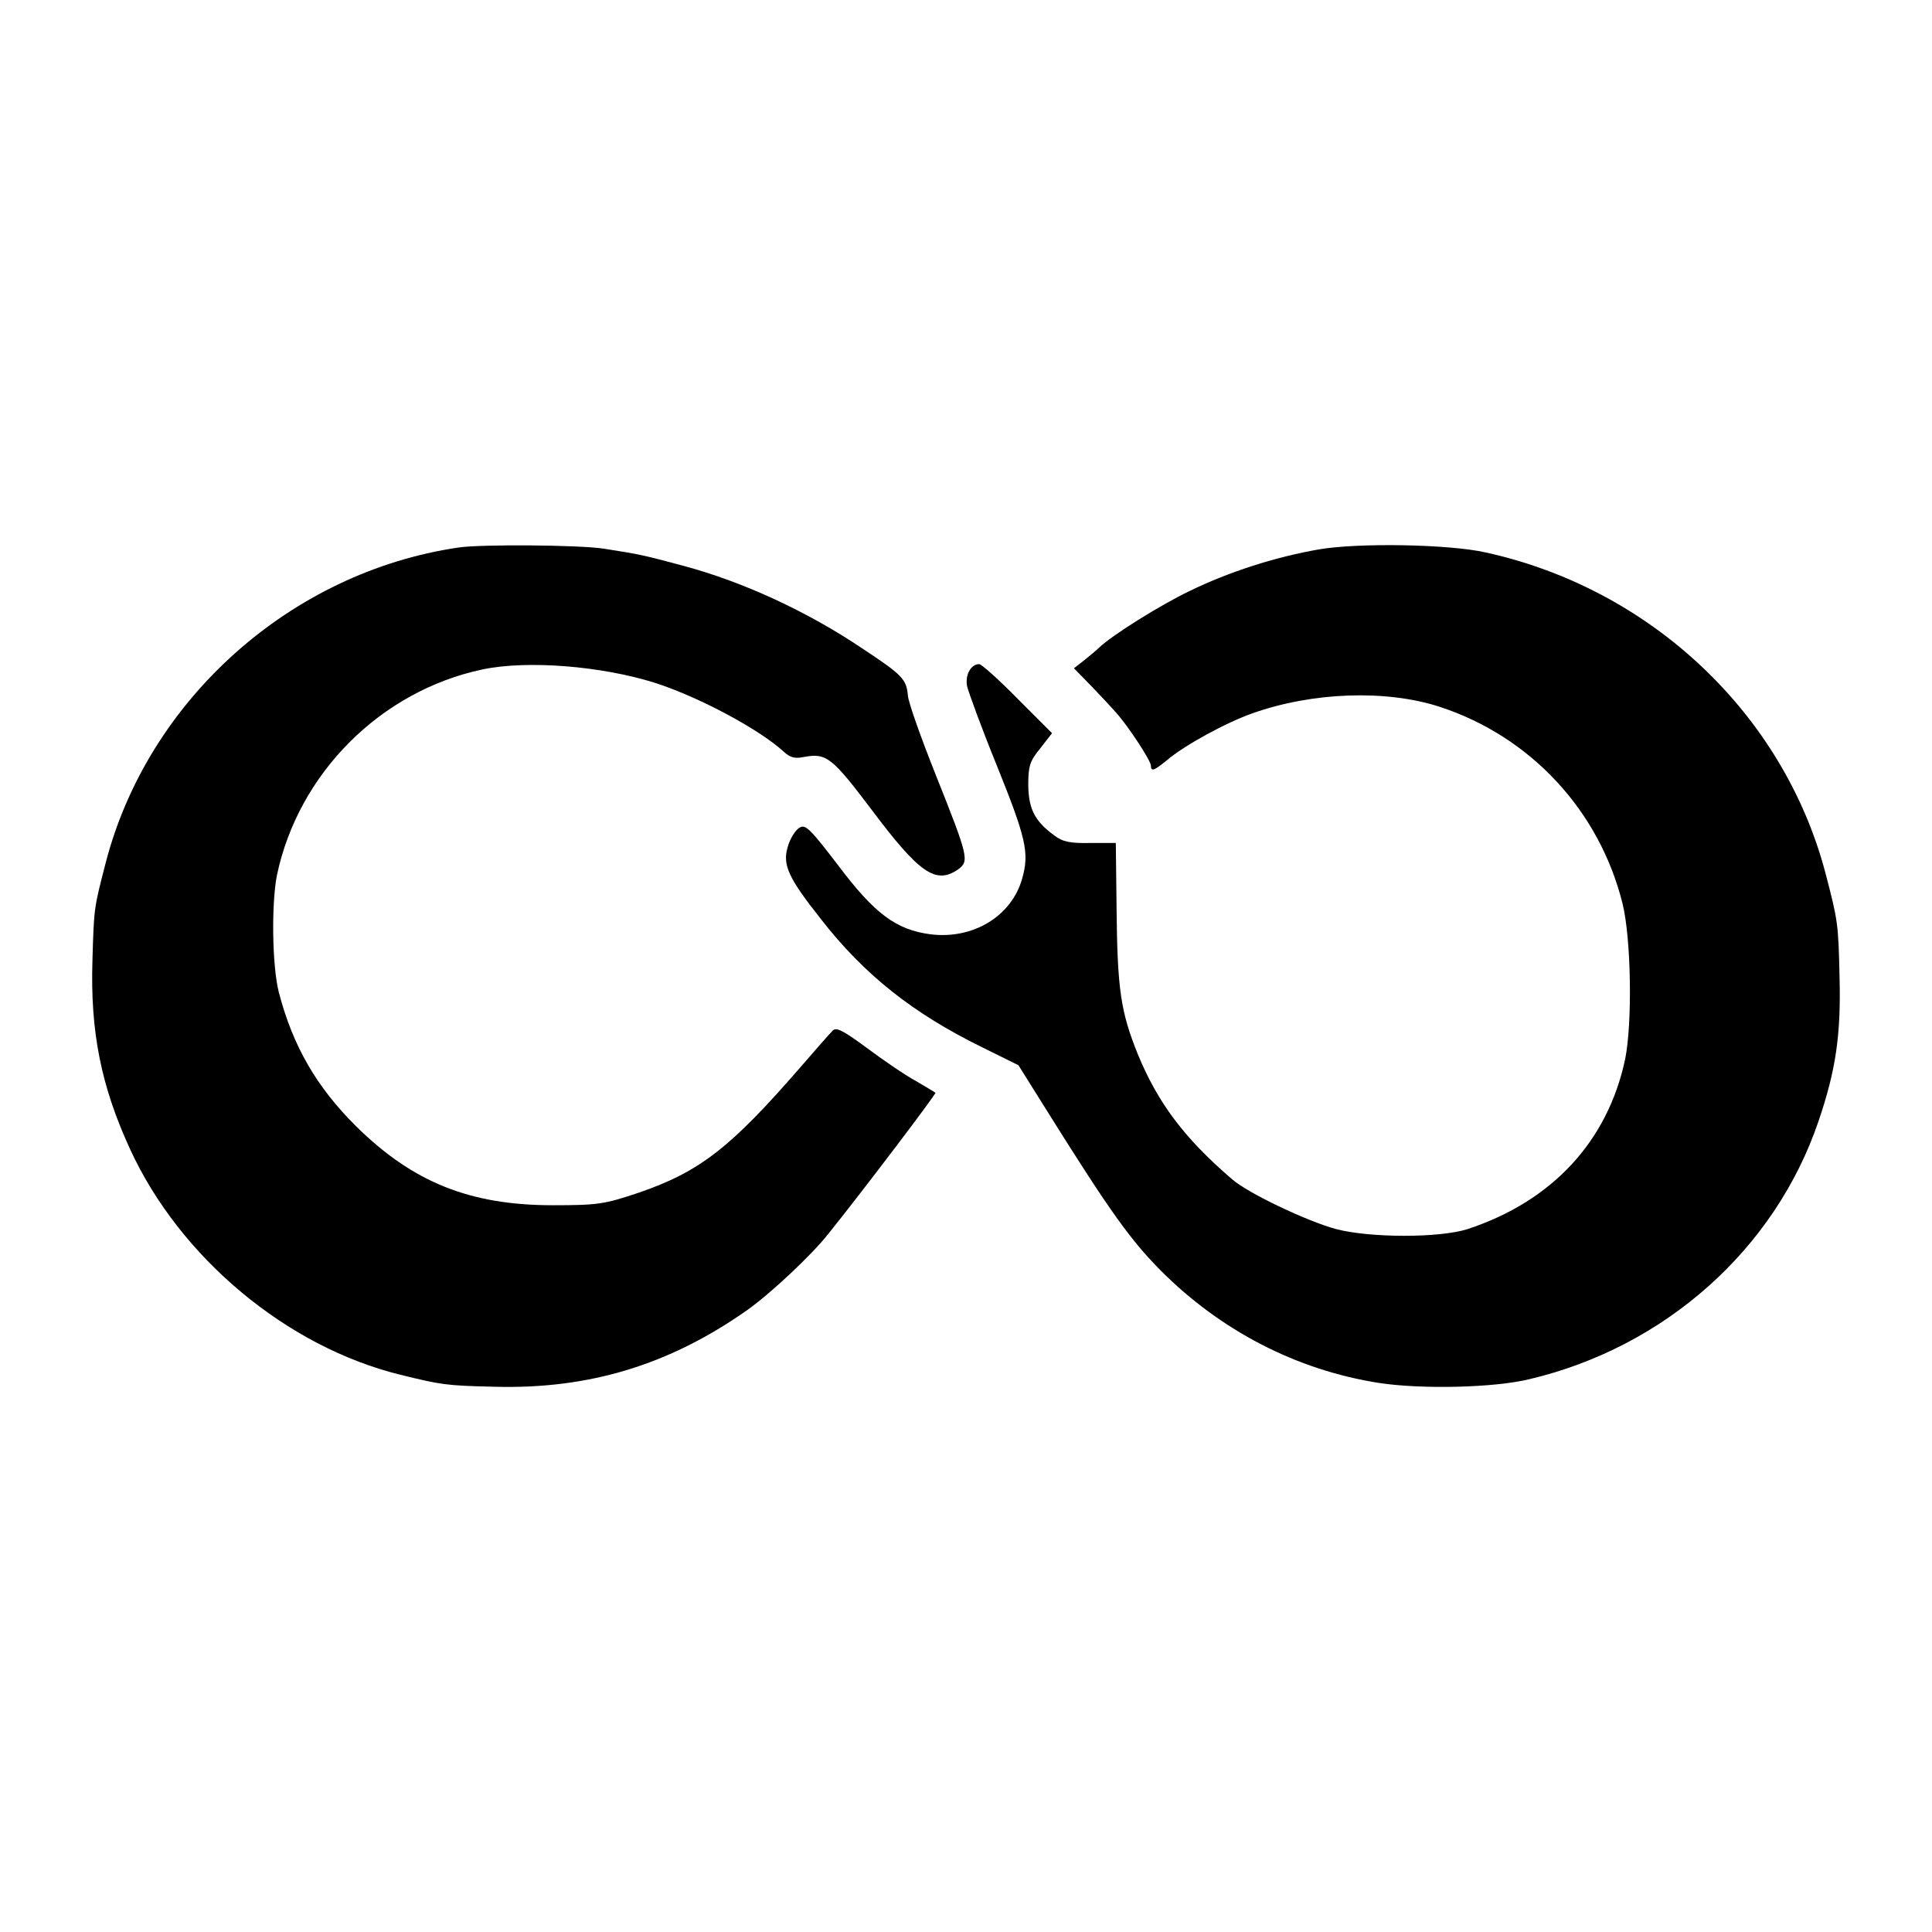 <?xml version="1.0" standalone="no"?>
<!DOCTYPE svg PUBLIC "-//W3C//DTD SVG 20010904//EN"
 "http://www.w3.org/TR/2001/REC-SVG-20010904/DTD/svg10.dtd">
<svg version="1.0" xmlns="http://www.w3.org/2000/svg"
 width="512pt" height="512pt" viewBox="0 0 512 512"
 preserveAspectRatio="xMidYMid meet">
<g transform="translate(0,512) scale(0.1,-0.1)"
fill="#000000" stroke="none">
<path d="M1215 3669 c-444 -65 -823 -403 -935 -836 -31 -120 -31 -118 -35
-258 -6 -189 23 -334 100 -501 132 -287 415 -523 715 -597 110 -27 121 -29
250 -32 251 -7 464 58 670 203 61 43 171 146 215 202 94 117 287 372 284 374
-2 2 -26 16 -53 32 -28 15 -86 55 -129 87 -65 48 -82 56 -91 45 -7 -7 -44 -49
-82 -93 -188 -217 -269 -280 -432 -336 -90 -30 -106 -33 -227 -33 -220 0 -371
61 -521 209 -105 104 -168 213 -205 355 -18 70 -20 236 -5 311 57 270 275 488
545 545 119 25 316 9 458 -36 117 -38 274 -122 340 -182 17 -16 30 -19 54 -14
59 11 74 -1 179 -140 126 -168 170 -199 229 -158 30 22 28 32 -59 250 -39 98
-73 193 -74 211 -4 43 -14 54 -120 124 -147 99 -317 177 -473 219 -108 29
-117 31 -213 46 -65 10 -325 12 -385 3z"/>
<path d="M3495 3664 c-115 -20 -237 -59 -342 -110 -81 -39 -205 -117 -240
-150 -7 -7 -25 -22 -40 -34 l-27 -21 46 -47 c25 -26 55 -58 67 -72 32 -36 91
-126 91 -139 0 -17 9 -13 42 14 47 40 157 100 228 125 159 56 353 63 495 17
242 -79 424 -276 485 -522 23 -94 26 -316 7 -411 -46 -218 -193 -377 -417
-451 -74 -24 -259 -24 -350 0 -77 21 -233 95 -275 132 -127 109 -197 203 -250
332 -45 112 -54 170 -56 389 l-2 170 -68 0 c-53 -1 -73 3 -95 20 -52 38 -68
70 -69 133 0 51 4 64 32 98 l31 40 -91 91 c-50 51 -96 92 -102 92 -22 0 -38
-29 -32 -59 4 -16 38 -110 78 -208 79 -196 87 -233 68 -301 -28 -100 -130
-162 -243 -148 -91 12 -148 54 -245 183 -75 98 -87 110 -103 99 -10 -6 -24
-28 -30 -49 -15 -48 0 -82 87 -192 115 -148 245 -251 429 -341 l95 -47 82
-131 c161 -257 215 -332 294 -412 159 -160 361 -265 580 -299 111 -17 304 -13
398 10 360 85 651 345 766 683 46 135 60 229 56 382 -3 144 -5 152 -37 275
-111 423 -463 755 -901 851 -97 22 -338 26 -442 8z"/>
</g>
</svg>
